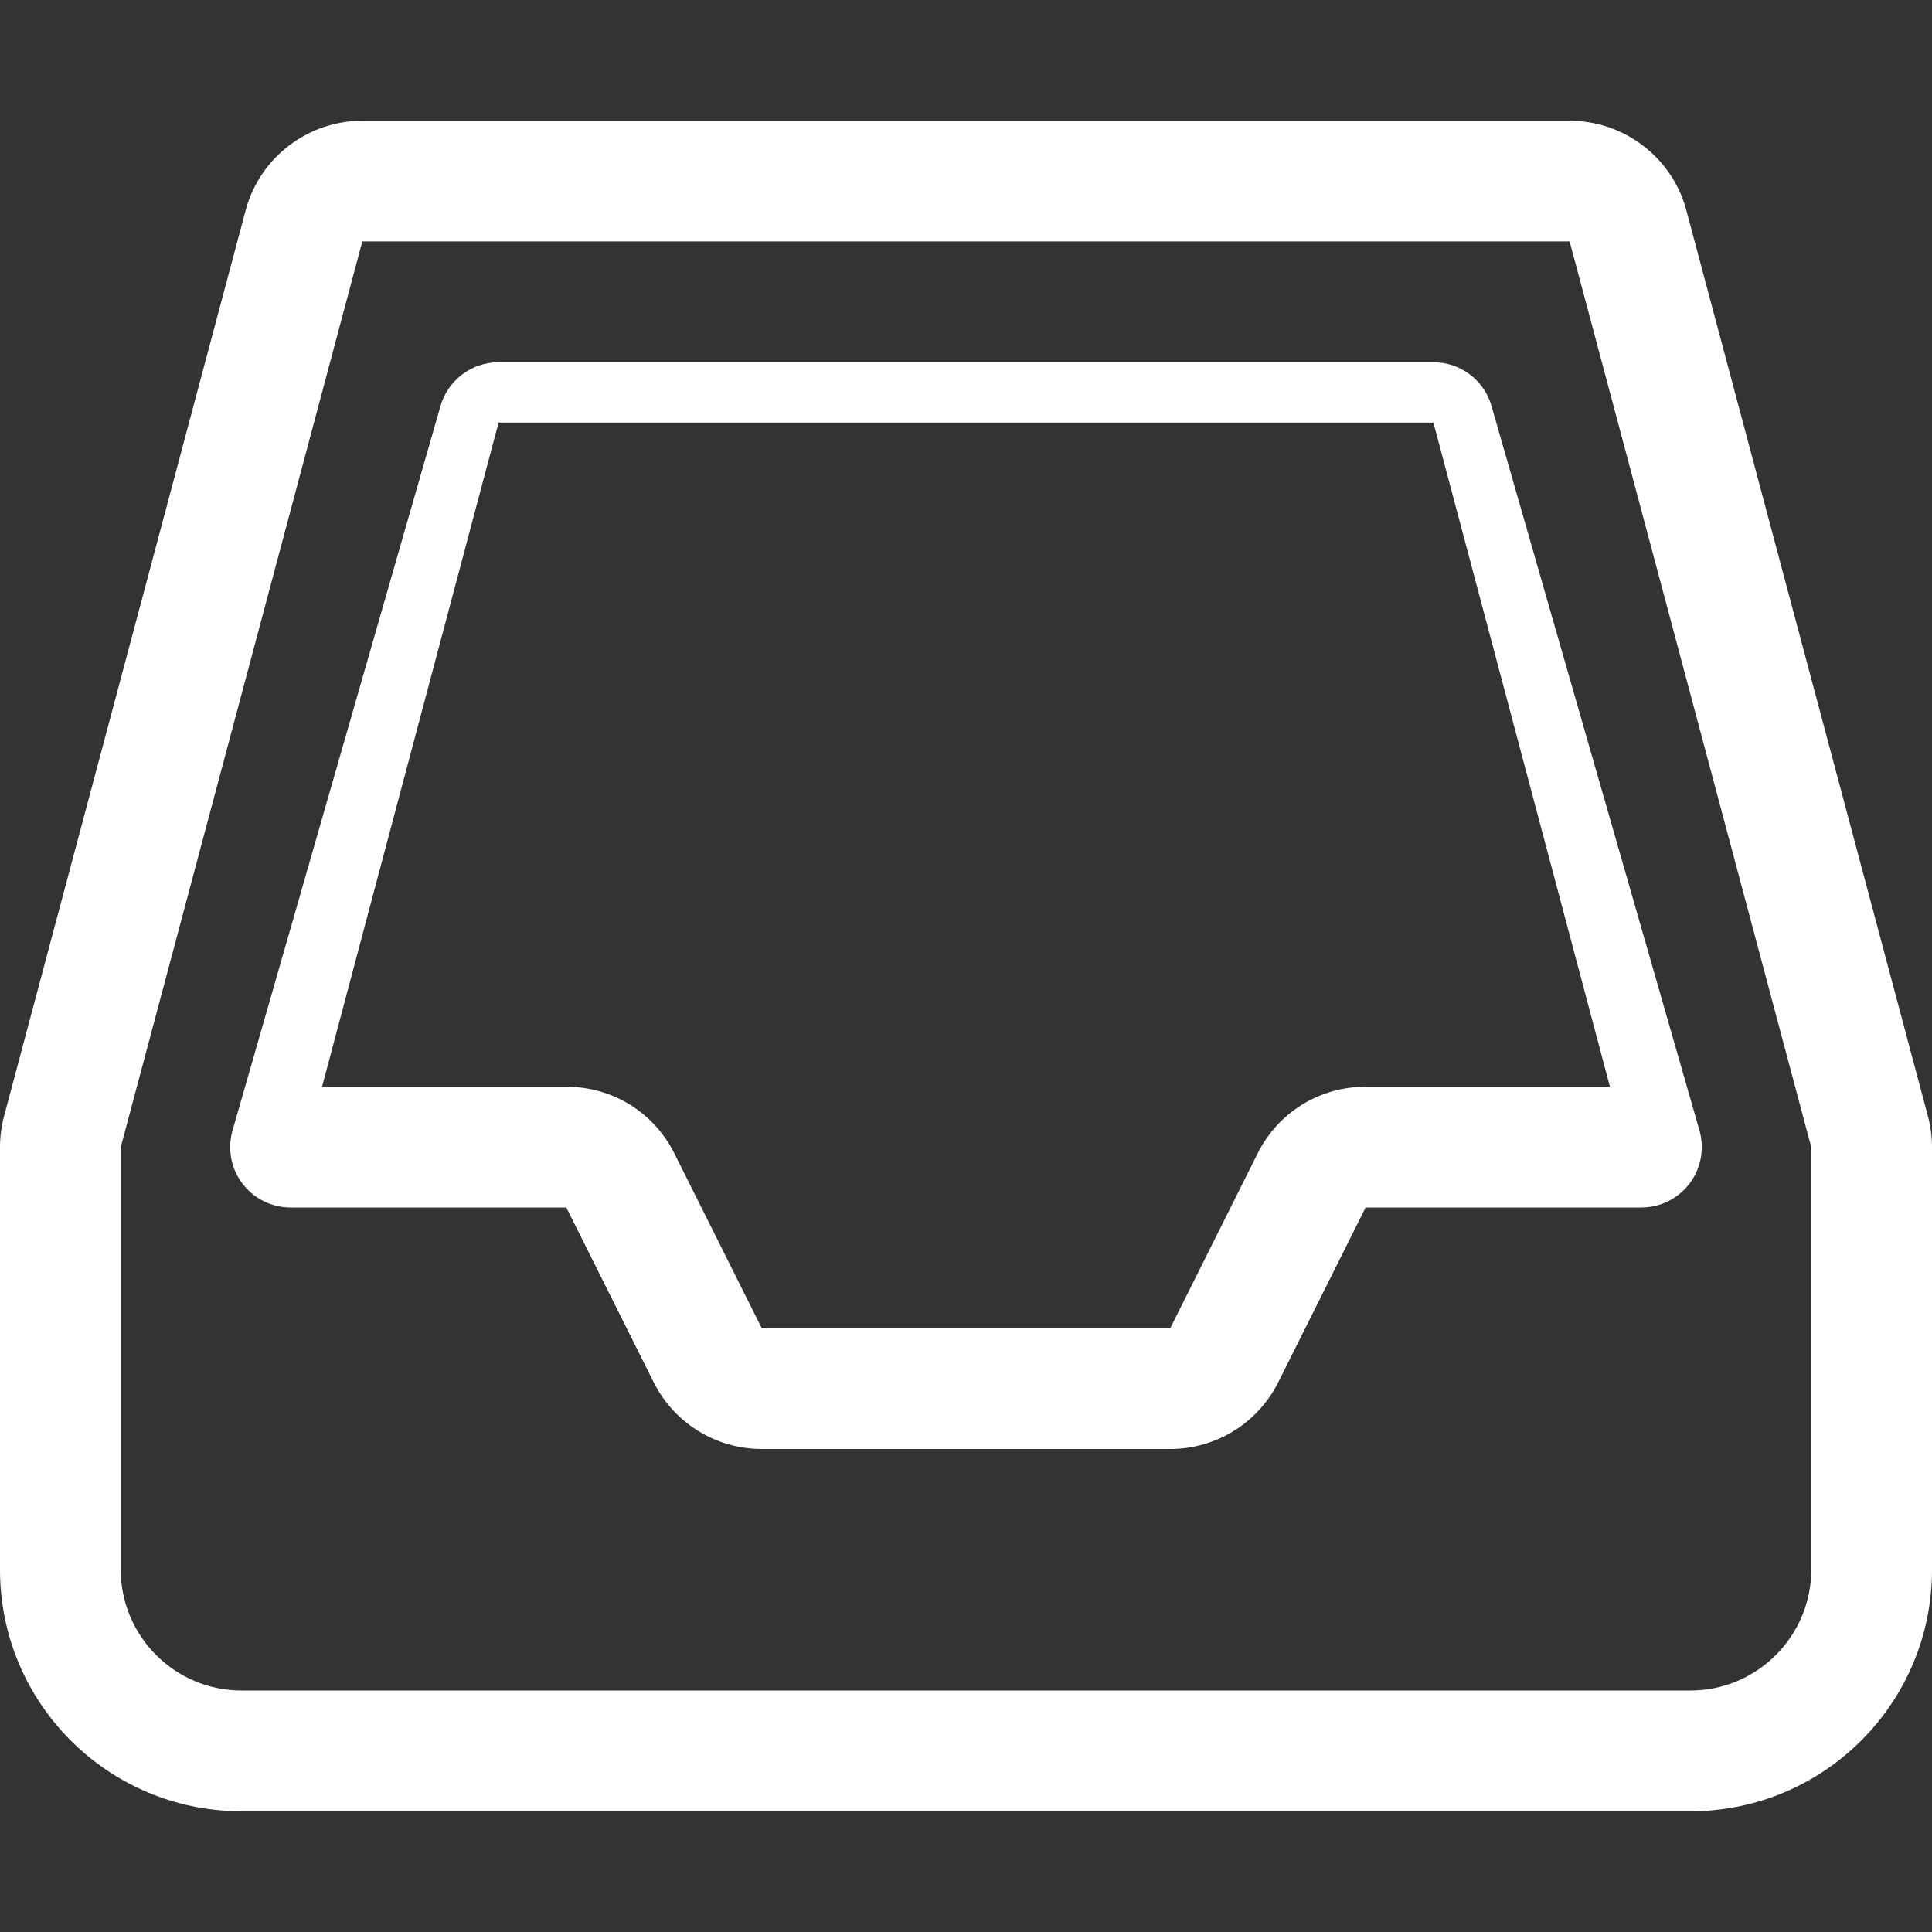 <?xml version="1.0" encoding="utf-8"?>
<!-- Generator: Adobe Illustrator 16.0.0, SVG Export Plug-In . SVG Version: 6.00 Build 0)  -->
<!DOCTYPE svg PUBLIC "-//W3C//DTD SVG 1.1//EN" "http://www.w3.org/Graphics/SVG/1.1/DTD/svg11.dtd">
<svg version="1.1" id="Layer_1" xmlns="http://www.w3.org/2000/svg" xmlns:xlink="http://www.w3.org/1999/xlink" x="0px" y="0px"
	 width="32px" height="32px" viewBox="0 0 32 32" enable-background="new 0 0 32 32" xml:space="preserve">
<rect x="0" y="0" width="32" height="32" fill="#333333" stroke="none"/>
<g id="stack">
	<path fill="#ffffff" d="M31.924,18.455L27.922,3.449C27.68,2.596,26.889,2,26,2H16H6C5.11,2,4.32,2.596,4.078,3.449L0.076,18.455
		C0.025,18.637,0,18.82,0,19v7c0,2.209,1.791,4,4,4h24c2.209,0,4-1.791,4-4v-7C32,18.82,31.975,18.637,31.924,18.455z M30,26
		c0,1.102-0.898,2-2,2H4c-1.103,0-2-0.898-2-2v-7L6.001,3.999h19.997L30,19V26z"/>
	<path fill="#ffffff" d="M23.742,6H8.258c-0.453,0-0.85,0.305-0.967,0.743l-3.445,12c-0.079,0.301-0.016,0.621,0.174,0.867
		S4.502,20,4.812,20h2.906h1.141h0.521l1.447,2.895C11.167,23.572,11.859,24,12.617,24h6.766c0.758,0,1.449-0.428,1.789-1.105
		L22.619,20h0.521h1.141h2.906c0.311,0,0.604-0.145,0.793-0.391s0.252-0.566,0.174-0.867l-3.445-12C24.592,6.304,24.195,6,23.742,6z
		 M24.281,18h-1.662c-0.762,0-1.447,0.422-1.789,1.105L19.383,22h-6.766l-1.447-2.895C10.828,18.422,10.143,18,9.381,18H7.719H5.334
		L8.258,7h15.484l2.924,11H24.281z"/>
</g>
</svg>
